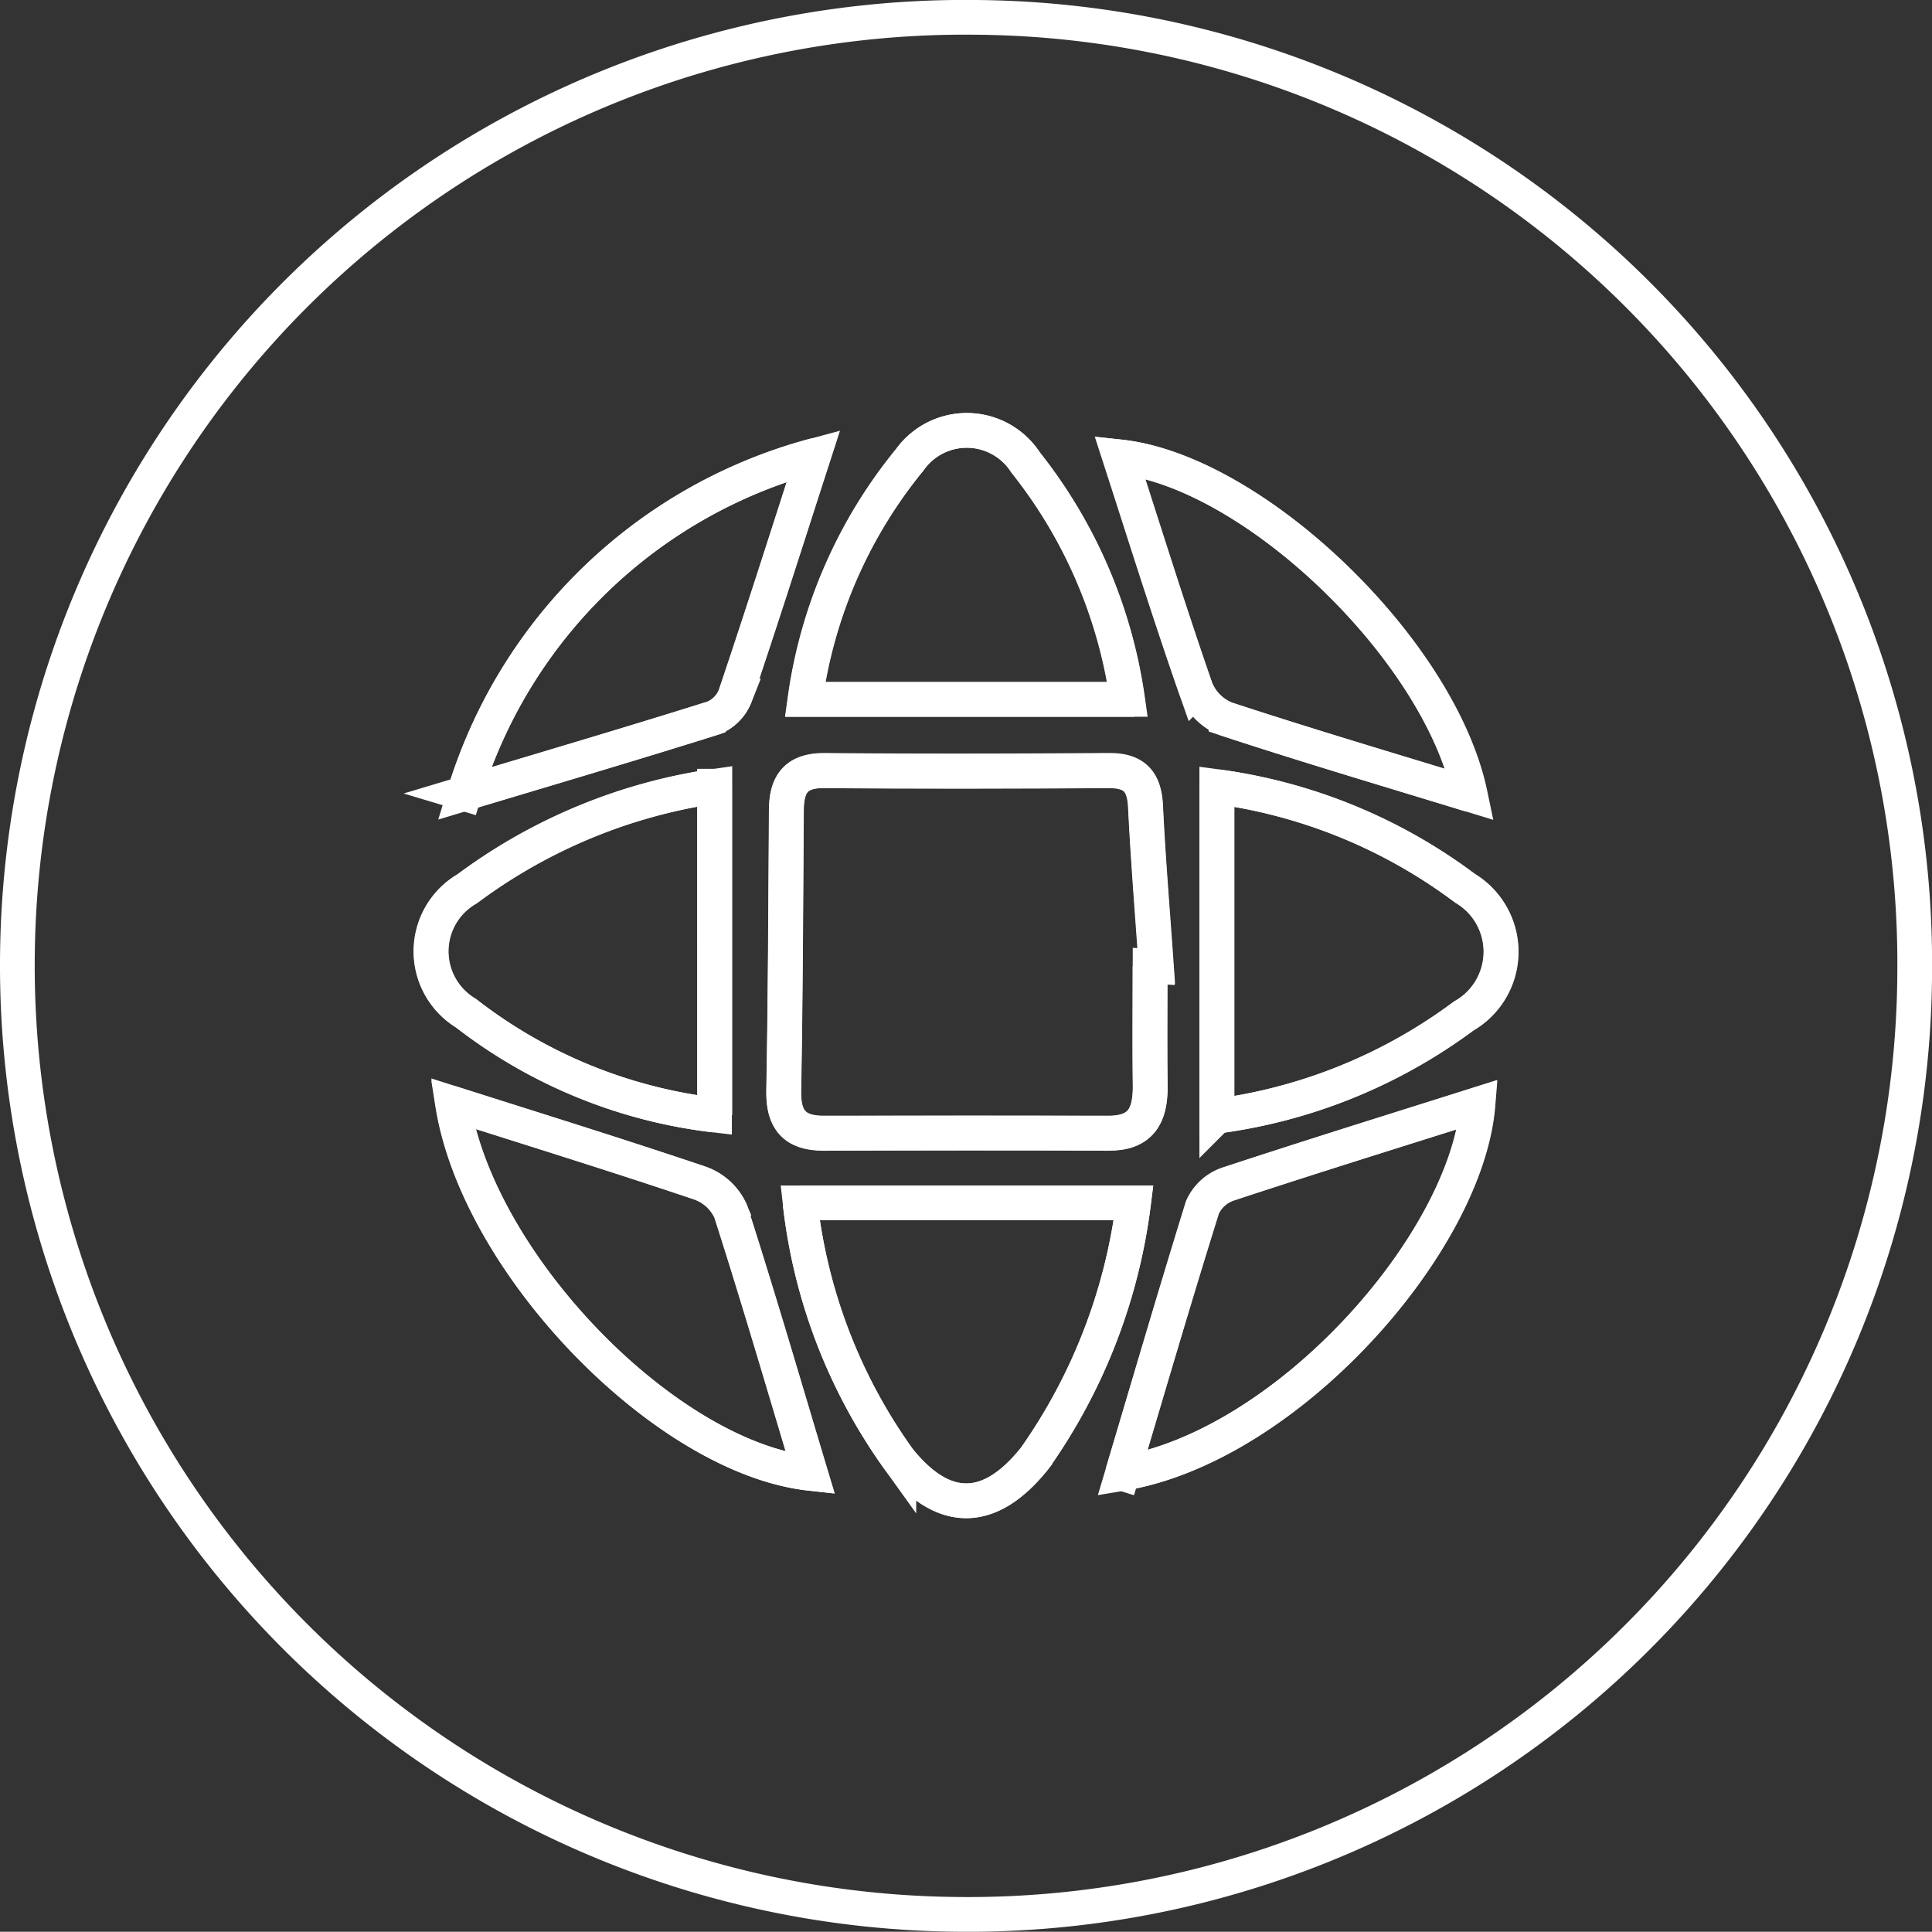 <svg xmlns="http://www.w3.org/2000/svg" width="27.818" height="27.814" viewBox="0 0 27.818 27.814"><rect x="0" y="0" width="27.818" height="27.814" fill="#333333" stroke="none"/><g transform="translate(0.25 0.25)"><path d="M5622.516-613.415a13.629,13.629,0,0,1-13.857,13.613,13.66,13.66,0,0,1-13.461-13.833A13.644,13.644,0,0,1,5609-627.115,13.622,13.622,0,0,1,5622.516-613.415Zm-11.01-.039.092,0c-.053-.766-.118-1.531-.155-2.3-.017-.359-.157-.521-.526-.519-1.368.009-2.735.013-4.1,0-.418,0-.543.206-.546.572-.009,1.347-.013,2.694-.038,4.041-.008.419.16.609.572.609,1.368,0,2.737,0,4.105,0,.465,0,.6-.251.6-.664C5611.5-612.291,5611.506-612.873,5611.506-613.454Zm-5.039,3.409a7.828,7.828,0,0,0,1.423,3.694c.643.8,1.312.792,1.957-.018a8.133,8.133,0,0,0,1.422-3.676Zm6-1.249a7.627,7.627,0,0,0,3.552-1.442,1.065,1.065,0,0,0,.02-1.84,7.661,7.661,0,0,0-3.572-1.463Zm-7.232-4.751a7.86,7.86,0,0,0-3.562,1.476,1.04,1.04,0,0,0-.019,1.792,7.217,7.217,0,0,0,3.581,1.467Zm5.943-1.25a7.073,7.073,0,0,0-1.466-3.411,1.008,1.008,0,0,0-1.667-.04,6.952,6.952,0,0,0-1.508,3.451Zm-9.716,5.818c.364,2.321,3.072,5.1,5.152,5.326-.367-1.222-.74-2.5-1.148-3.772a.761.761,0,0,0-.437-.406C5603.844-610.729,5602.645-611.1,5601.466-611.476Zm9.643,5.326c2.385-.4,4.959-3.321,5.117-5.312-1.166.369-2.386.748-3.6,1.148a.624.624,0,0,0-.365.333C5611.857-608.689,5611.478-607.389,5611.108-606.15Zm-9.476-9.789c1.156-.347,2.375-.706,3.587-1.087a.563.563,0,0,0,.314-.316c.392-1.162.763-2.331,1.127-3.459A7.224,7.224,0,0,0,5601.632-615.939Zm14.48.016c-.43-2.085-3.114-4.655-5.042-4.863.351,1.084.706,2.221,1.1,3.347a.777.777,0,0,0,.429.425C5613.766-616.63,5614.949-616.28,5616.112-615.923Z" transform="translate(-5595.197 627.115)" fill="none" stroke="#fff" stroke-width="0.5"/><path d="M5688.931-537.374c0,.581-.006,1.162,0,1.743,0,.413-.134.667-.6.664-1.369-.008-2.738-.005-4.106,0-.411,0-.579-.19-.571-.608.025-1.347.029-2.694.038-4.041,0-.367.128-.576.545-.572,1.368.013,2.735.01,4.1,0,.369,0,.51.16.526.519.037.766.1,1.532.154,2.3Z" transform="translate(-5672.621 551.036)" fill="none" stroke="#fff" stroke-width="0.5"/><path d="M5685.555-490.265h4.8a8.127,8.127,0,0,1-1.422,3.676c-.645.81-1.313.821-1.957.018A7.828,7.828,0,0,1,5685.555-490.265Z" transform="translate(-5674.284 507.335)" fill="none" stroke="#fff" stroke-width="0.5"/><path d="M5733.691-533.563v-4.744a7.654,7.654,0,0,1,3.572,1.463,1.065,1.065,0,0,1-.019,1.84A7.634,7.634,0,0,1,5733.691-533.563Z" transform="translate(-5716.417 549.384)" fill="none" stroke="#fff" stroke-width="0.5"/><path d="M5647.051-538.361v4.735a7.211,7.211,0,0,1-3.581-1.467,1.04,1.04,0,0,1,.018-1.792A7.868,7.868,0,0,1,5647.051-538.361Z" transform="translate(-5637.008 549.432)" fill="none" stroke="#fff" stroke-width="0.5"/><path d="M5690.788-575.562h-4.641a6.952,6.952,0,0,1,1.507-3.451,1.008,1.008,0,0,1,1.668.04A7.081,7.081,0,0,1,5690.788-575.562Z" transform="translate(-5674.802 585.382)" fill="none" stroke="#fff" stroke-width="0.5"/><path d="M5645.46-501.737c1.179.375,2.377.746,3.566,1.148a.762.762,0,0,1,.438.406c.407,1.269.78,2.55,1.147,3.772C5648.531-496.639,5645.824-499.416,5645.46-501.737Z" transform="translate(-5639.19 517.376)" fill="none" stroke="#fff" stroke-width="0.5"/><path d="M5722.761-496.311c.37-1.239.75-2.539,1.155-3.831a.623.623,0,0,1,.364-.333c1.212-.4,2.432-.779,3.6-1.148C5727.72-499.632,5725.146-496.71,5722.761-496.311Z" transform="translate(-5706.849 517.276)" fill="none" stroke="#fff" stroke-width="0.5"/><path d="M5646.793-571.642a7.224,7.224,0,0,1,5.029-4.863c-.365,1.128-.736,2.3-1.128,3.459a.563.563,0,0,1-.314.316C5649.168-572.349,5647.949-571.99,5646.793-571.642Z" transform="translate(-5640.357 582.818)" fill="none" stroke="#fff" stroke-width="0.5"/><path d="M5727.5-571.514c-1.163-.356-2.346-.706-3.518-1.091a.779.779,0,0,1-.43-.425c-.39-1.125-.744-2.263-1.095-3.347C5724.382-576.17,5727.066-573.6,5727.5-571.514Z" transform="translate(-5706.58 582.706)" fill="none" stroke="#fff" stroke-width="0.5"/></g></svg>